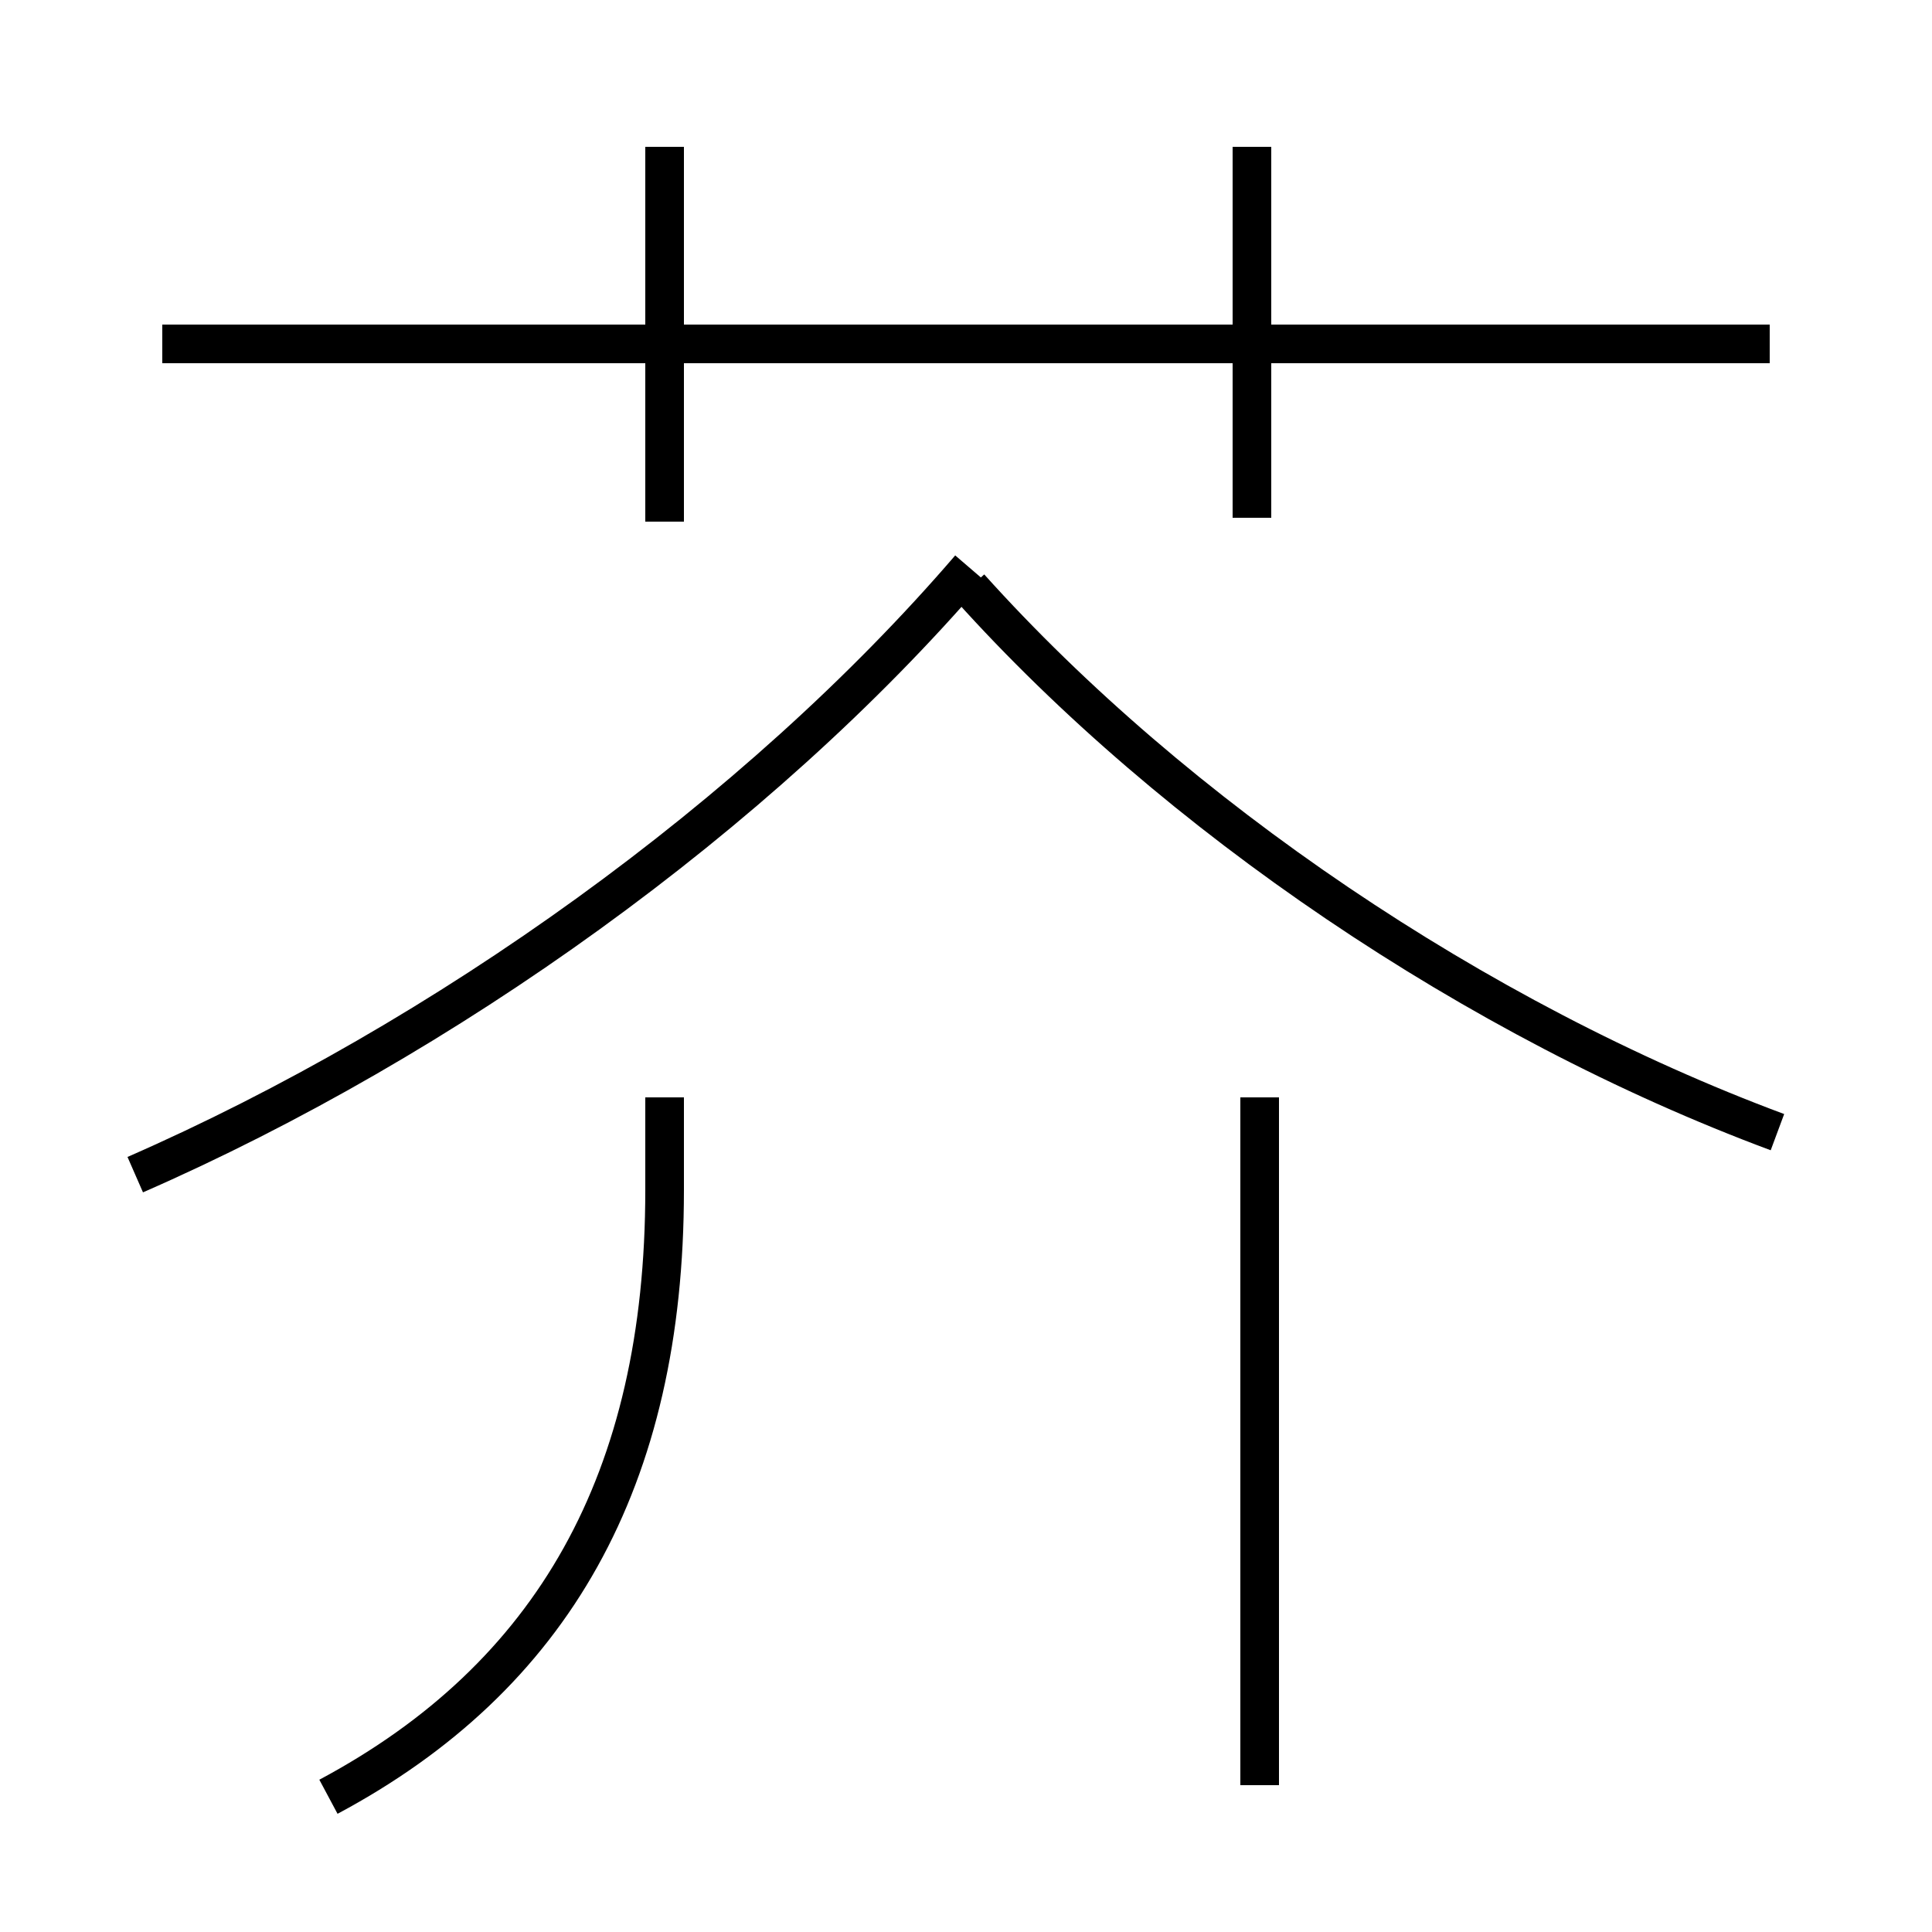 <?xml version='1.0' encoding='utf8'?>
<svg viewBox="0.0 -6.0 50.0 50.0" version="1.1" xmlns="http://www.w3.org/2000/svg">
<rect x="0.0" y="-6.0" width="50.0" height="50.0" fill="#808080" stroke="none"/>
<rect x="-1000" y="-1000" width="2000" height="2000" stroke="white" fill="white"/>
<g style="fill:white;stroke:#000000;  stroke-width:1">
<path d="M 3.5 -13.6 C 11.5 -17.1 19.6 -22.9 25.1 -29.3 M 8.5 2.5 C 14.3 -0.6 17.2 -5.7 17.2 -13.2 L 17.2 -15.6 M 32.6 2.2 L 32.6 -15.6 M 17.2 -30.5 L 17.2 -40.2 M 45.8 -35.1 L 4.2 -35.1 M 46.0 -14.7 C 38.2 -17.6 30.4 -22.9 25.1 -28.8 M 32.4 -30.6 L 32.4 -40.2" transform="translate(0.0, 38.0)" />
</g>
</svg>